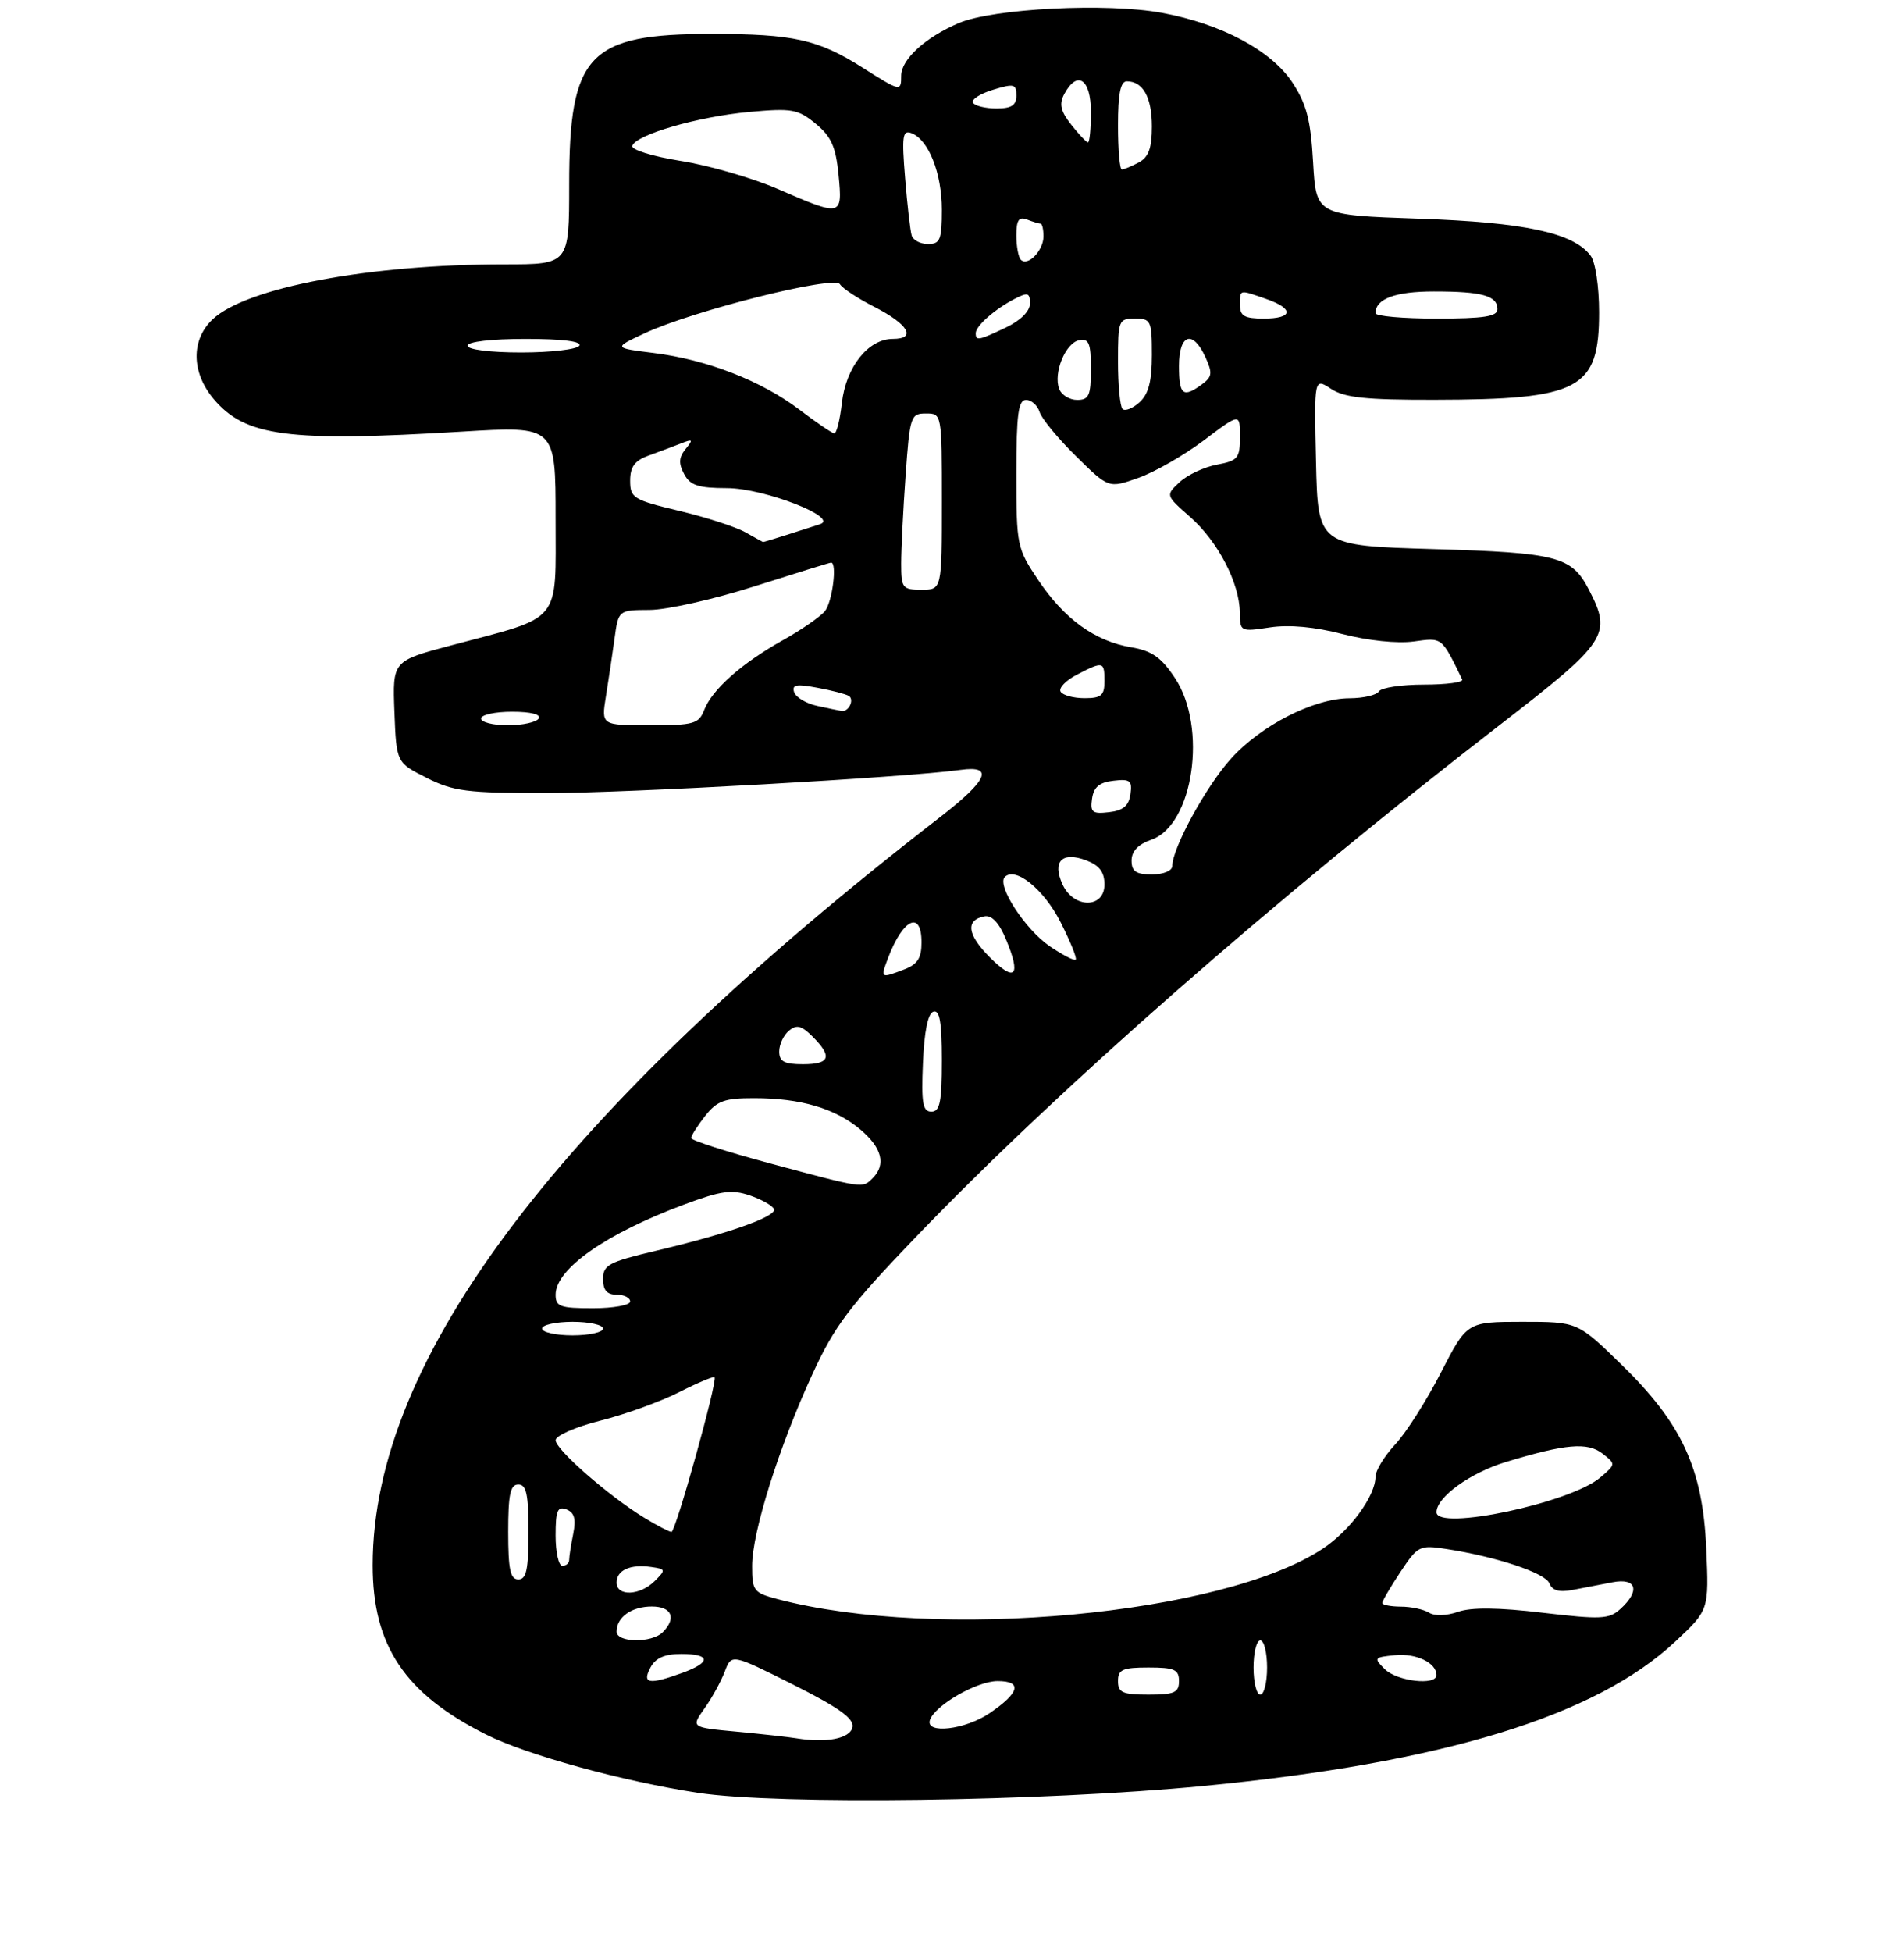 <?xml version="1.0" encoding="UTF-8" standalone="no"?>
<!DOCTYPE svg PUBLIC "-//W3C//DTD SVG 1.1//EN" "http://www.w3.org/Graphics/SVG/1.1/DTD/svg11.dtd" >
<svg xmlns="http://www.w3.org/2000/svg" xmlns:xlink="http://www.w3.org/1999/xlink" version="1.1" viewBox="0 0 281 288">
 <g >
 <path fill="currentColor"
d=" M 177.49 263.49 C 212.93 260.08 235.46 253.20 247.24 242.18 C 252.22 237.52 252.22 237.52 251.82 228.46 C 251.30 216.63 248.24 210.01 239.24 201.25 C 232.81 195.00 232.81 195.00 224.65 195.00 C 216.50 195.01 216.50 195.01 212.65 202.50 C 210.54 206.62 207.50 211.40 205.90 213.10 C 204.31 214.81 203.00 216.95 203.00 217.86 C 202.99 220.69 199.24 225.82 195.22 228.47 C 180.47 238.23 138.36 242.13 114.75 235.91 C 111.22 234.98 111.00 234.69 111.00 231.01 C 111.00 226.06 114.96 213.45 119.90 202.72 C 123.16 195.62 125.37 192.69 135.11 182.55 C 156.10 160.69 188.03 132.69 221.29 106.99 C 237.28 94.63 237.94 93.64 234.49 86.98 C 231.96 82.09 229.86 81.54 211.50 81.00 C 194.50 80.50 194.50 80.50 194.22 68.11 C 193.94 55.73 193.94 55.73 196.43 57.36 C 198.42 58.67 201.53 59.00 211.71 58.98 C 233.19 58.94 236.00 57.45 236.00 46.08 C 236.00 42.28 235.46 38.66 234.75 37.72 C 232.21 34.34 225.05 32.80 209.37 32.26 C 194.24 31.74 194.24 31.74 193.79 23.92 C 193.43 17.64 192.82 15.33 190.72 12.15 C 187.60 7.44 180.28 3.53 171.50 1.90 C 163.42 0.39 146.60 1.24 141.51 3.40 C 136.57 5.50 133.00 8.77 133.00 11.17 C 133.00 13.55 132.90 13.53 127.32 9.99 C 120.75 5.82 117.12 5.01 105.00 5.01 C 86.83 5.00 84.00 8.00 84.00 27.25 C 84.00 39.00 84.00 39.00 74.46 39.00 C 54.52 39.00 36.38 42.41 31.39 47.10 C 28.17 50.13 28.23 54.93 31.53 58.86 C 36.20 64.40 42.49 65.23 68.25 63.67 C 82.00 62.84 82.00 62.84 82.00 76.47 C 82.00 92.16 83.09 90.84 66.62 95.20 C 57.93 97.50 57.93 97.50 58.21 105.00 C 58.50 112.50 58.50 112.50 62.96 114.75 C 66.92 116.75 68.92 117.00 80.69 117.00 C 92.65 117.00 133.65 114.70 141.75 113.58 C 146.75 112.88 145.81 115.08 138.75 120.54 C 82.61 163.97 55.00 200.35 55.00 230.91 C 55.00 242.78 59.73 249.85 71.72 255.88 C 77.67 258.88 91.84 262.78 103.00 264.49 C 114.82 266.29 153.79 265.77 177.49 263.49 Z  M 117.50 256.44 C 116.40 256.26 112.46 255.82 108.74 255.47 C 101.98 254.84 101.98 254.84 103.96 252.05 C 105.06 250.52 106.40 248.07 106.96 246.61 C 107.96 243.96 107.96 243.96 117.05 248.52 C 123.80 251.91 126.05 253.52 125.81 254.79 C 125.49 256.49 121.97 257.18 117.50 256.44 Z  M 137.24 253.75 C 137.96 251.58 144.17 248.00 147.23 248.00 C 150.93 248.00 150.49 249.72 146.03 252.75 C 142.42 255.19 136.55 255.86 137.24 253.75 Z  M 165.00 248.00 C 165.00 246.30 165.67 246.00 169.50 246.00 C 173.33 246.00 174.00 246.30 174.00 248.00 C 174.00 249.70 173.33 250.00 169.50 250.00 C 165.67 250.00 165.00 249.70 165.00 248.00 Z  M 185.00 246.00 C 185.00 243.80 185.45 242.00 186.00 242.00 C 186.55 242.00 187.00 243.80 187.00 246.00 C 187.00 248.20 186.55 250.00 186.00 250.00 C 185.45 250.00 185.00 248.20 185.00 246.00 Z  M 96.00 246.00 C 96.75 244.59 98.09 244.00 100.54 244.00 C 104.92 244.00 104.98 245.24 100.68 246.80 C 95.77 248.58 94.72 248.40 96.00 246.00 Z  M 204.38 246.25 C 202.70 244.58 202.77 244.49 205.88 244.18 C 209.02 243.87 212.00 245.31 212.00 247.12 C 212.00 248.71 206.18 248.04 204.38 246.25 Z  M 91.00 240.70 C 91.00 238.57 93.21 237.00 96.20 237.00 C 99.15 237.00 99.88 238.72 97.80 240.80 C 96.18 242.42 91.00 242.35 91.00 240.70 Z  M 210.89 237.91 C 210.13 237.43 208.26 237.02 206.75 237.02 C 205.24 237.01 204.00 236.77 204.00 236.48 C 204.00 236.19 205.20 234.14 206.67 231.92 C 209.24 228.04 209.51 227.91 213.42 228.51 C 220.85 229.65 228.09 232.06 228.67 233.59 C 229.08 234.65 230.11 234.94 232.13 234.55 C 233.71 234.25 236.35 233.74 238.00 233.42 C 241.54 232.74 242.10 234.69 239.14 237.37 C 237.48 238.88 236.27 238.93 227.67 237.92 C 221.11 237.14 217.14 237.10 215.17 237.79 C 213.47 238.38 211.72 238.43 210.89 237.91 Z  M 91.00 233.47 C 91.00 231.63 93.03 230.72 96.11 231.17 C 98.27 231.48 98.29 231.58 96.62 233.25 C 94.45 235.41 91.00 235.54 91.00 233.47 Z  M 75.00 226.00 C 75.00 220.44 75.31 219.00 76.50 219.00 C 77.69 219.00 78.00 220.44 78.00 226.00 C 78.00 231.56 77.69 233.00 76.50 233.00 C 75.31 233.00 75.00 231.56 75.00 226.00 Z  M 82.00 226.53 C 82.00 222.85 82.28 222.17 83.60 222.68 C 84.77 223.13 85.03 224.08 84.60 226.27 C 84.27 227.91 84.00 229.64 84.00 230.12 C 84.00 230.61 83.55 231.00 83.00 231.00 C 82.45 231.00 82.00 228.99 82.00 226.53 Z  M 95.06 223.89 C 89.86 220.72 82.00 213.85 82.00 212.47 C 82.00 211.79 84.97 210.50 88.61 209.58 C 92.24 208.67 97.46 206.78 100.21 205.39 C 102.95 204.00 105.32 203.01 105.46 203.18 C 105.92 203.75 99.71 226.00 99.10 226.00 C 98.77 225.99 96.95 225.05 95.06 223.89 Z  M 212.00 223.09 C 212.00 220.88 216.97 217.28 222.25 215.68 C 231.04 213.01 234.29 212.72 236.50 214.44 C 238.49 215.99 238.48 216.01 236.15 217.99 C 231.74 221.73 212.00 225.90 212.00 223.09 Z  M 80.00 196.00 C 80.00 195.45 82.03 195.00 84.50 195.00 C 86.97 195.00 89.00 195.45 89.00 196.00 C 89.00 196.55 86.97 197.00 84.50 197.00 C 82.03 197.00 80.00 196.55 80.00 196.00 Z  M 82.00 191.00 C 82.00 187.19 89.44 181.98 101.01 177.68 C 106.50 175.64 108.00 175.44 110.74 176.38 C 112.51 177.00 114.09 177.91 114.24 178.40 C 114.56 179.50 107.23 182.07 96.73 184.54 C 89.84 186.17 89.00 186.62 89.00 188.68 C 89.00 190.33 89.58 191.00 91.00 191.00 C 92.10 191.00 93.00 191.45 93.00 192.00 C 93.00 192.55 90.53 193.00 87.50 193.00 C 82.67 193.00 82.00 192.76 82.00 191.00 Z  M 113.75 171.66 C 107.29 169.93 102.00 168.23 102.00 167.89 C 102.00 167.55 102.93 166.08 104.07 164.63 C 105.84 162.39 106.92 162.00 111.32 162.01 C 118.18 162.01 123.27 163.52 126.97 166.63 C 130.16 169.31 130.80 171.80 128.80 173.80 C 127.27 175.33 127.61 175.38 113.75 171.66 Z  M 136.21 156.83 C 136.40 152.20 136.94 149.51 137.75 149.25 C 138.68 148.94 139.00 150.80 139.00 156.42 C 139.00 162.59 138.71 164.00 137.46 164.00 C 136.18 164.00 135.96 162.75 136.21 156.83 Z  M 115.00 155.12 C 115.00 154.09 115.64 152.71 116.43 152.06 C 117.57 151.11 118.29 151.29 119.93 152.93 C 122.89 155.89 122.50 157.00 118.50 157.00 C 115.74 157.00 115.00 156.60 115.00 155.12 Z  M 131.08 141.28 C 133.28 135.51 136.00 134.26 136.00 139.02 C 136.00 141.35 135.41 142.27 133.43 143.02 C 129.93 144.36 129.92 144.35 131.08 141.28 Z  M 146.09 141.24 C 142.74 137.89 142.45 135.74 145.29 135.18 C 146.37 134.98 147.45 136.13 148.48 138.61 C 150.73 143.99 149.83 144.98 146.09 141.24 Z  M 154.91 139.59 C 151.30 137.13 147.06 130.60 148.29 129.38 C 149.86 127.80 154.08 131.22 156.53 136.06 C 157.96 138.89 158.97 141.37 158.76 141.57 C 158.55 141.78 156.82 140.88 154.91 139.59 Z  M 156.81 130.47 C 155.25 127.07 156.75 125.57 160.34 126.94 C 162.25 127.67 163.00 128.66 163.00 130.48 C 163.00 134.06 158.44 134.06 156.81 130.47 Z  M 167.00 126.95 C 167.00 125.58 167.97 124.56 169.92 123.88 C 176.12 121.72 178.23 107.33 173.42 100.05 C 171.38 96.97 170.01 96.01 166.94 95.49 C 161.60 94.59 157.10 91.34 153.25 85.61 C 150.08 80.89 150.00 80.51 150.00 69.89 C 150.00 61.10 150.28 59.00 151.43 59.00 C 152.22 59.00 153.12 59.80 153.43 60.79 C 153.74 61.77 156.16 64.71 158.81 67.31 C 163.62 72.05 163.62 72.05 168.00 70.50 C 170.41 69.65 174.77 67.15 177.69 64.95 C 183.00 60.94 183.00 60.94 183.00 64.42 C 183.00 67.60 182.70 67.97 179.59 68.55 C 177.71 68.90 175.24 70.06 174.09 71.13 C 172.01 73.07 172.01 73.07 175.66 76.28 C 179.74 79.86 182.94 86.03 182.98 90.36 C 183.00 93.18 183.07 93.22 187.42 92.56 C 190.29 92.13 194.04 92.48 198.17 93.55 C 201.88 94.51 206.20 94.96 208.61 94.64 C 212.90 94.05 212.71 93.91 215.80 100.25 C 216.00 100.66 213.46 101.00 210.14 101.00 C 206.83 101.00 203.84 101.45 203.50 102.00 C 203.16 102.55 201.22 103.00 199.19 103.01 C 193.91 103.02 186.12 106.99 181.65 111.95 C 177.99 116.02 173.03 125.08 173.01 127.75 C 173.00 128.47 171.73 129.00 170.00 129.00 C 167.64 129.00 167.00 128.56 167.00 126.95 Z  M 161.17 117.82 C 161.41 116.12 162.25 115.41 164.33 115.18 C 166.79 114.89 167.12 115.16 166.83 117.18 C 166.59 118.88 165.75 119.59 163.67 119.82 C 161.21 120.11 160.88 119.84 161.17 117.82 Z  M 71.00 106.00 C 71.00 105.45 73.05 105.00 75.56 105.00 C 78.34 105.00 79.88 105.39 79.50 106.00 C 79.16 106.55 77.11 107.00 74.94 107.00 C 72.77 107.00 71.00 106.55 71.00 106.00 Z  M 89.42 102.75 C 89.80 100.41 90.37 96.59 90.69 94.25 C 91.27 90.00 91.27 90.00 95.89 89.98 C 98.42 89.97 105.41 88.40 111.41 86.48 C 117.41 84.57 122.47 83.00 122.66 83.00 C 123.58 83.00 122.84 88.81 121.75 90.15 C 121.06 90.99 118.25 92.94 115.50 94.47 C 109.46 97.85 105.11 101.71 103.92 104.75 C 103.13 106.79 102.39 107.00 95.90 107.00 C 88.74 107.00 88.74 107.00 89.42 102.75 Z  M 120.58 104.13 C 118.98 103.78 117.46 102.88 117.20 102.11 C 116.84 101.01 117.54 100.88 120.61 101.46 C 122.74 101.85 124.83 102.40 125.26 102.66 C 126.14 103.20 125.25 105.06 124.19 104.88 C 123.81 104.82 122.19 104.48 120.58 104.13 Z  M 156.53 102.04 C 156.20 101.52 157.28 100.39 158.92 99.54 C 162.82 97.52 163.00 97.56 163.00 100.50 C 163.00 102.60 162.53 103.00 160.06 103.00 C 158.44 103.00 156.85 102.57 156.53 102.04 Z  M 133.00 83.15 C 133.00 81.04 133.29 75.19 133.65 70.15 C 134.27 61.40 134.40 61.00 136.65 61.00 C 139.00 61.00 139.00 61.02 139.00 74.00 C 139.00 87.00 139.00 87.00 136.00 87.00 C 133.19 87.00 133.00 86.76 133.00 83.15 Z  M 110.00 78.52 C 108.62 77.74 104.24 76.32 100.25 75.37 C 93.45 73.74 93.00 73.46 93.00 70.91 C 93.00 68.86 93.67 67.95 95.75 67.20 C 97.26 66.65 99.40 65.85 100.50 65.42 C 102.25 64.72 102.34 64.83 101.18 66.25 C 100.18 67.48 100.13 68.37 100.97 69.94 C 101.86 71.61 103.05 72.00 107.29 72.01 C 112.76 72.02 123.99 76.39 121.00 77.34 C 120.17 77.61 117.97 78.31 116.10 78.91 C 114.23 79.51 112.66 79.98 112.60 79.96 C 112.55 79.95 111.38 79.29 110.00 78.52 Z  M 118.00 60.45 C 112.41 56.20 104.35 53.06 96.50 52.08 C 90.50 51.33 90.50 51.33 95.20 49.14 C 102.36 45.81 123.14 40.60 123.96 41.93 C 124.33 42.54 126.61 44.04 129.02 45.26 C 134.08 47.85 135.33 50.00 131.76 50.00 C 128.14 50.00 124.85 54.14 124.25 59.44 C 123.97 61.95 123.46 63.97 123.12 63.93 C 122.78 63.90 120.47 62.33 118.00 60.45 Z  M 165.67 60.34 C 165.30 59.97 165.00 56.82 165.00 53.33 C 165.00 47.24 165.10 47.00 167.50 47.00 C 169.85 47.00 170.00 47.31 170.00 52.35 C 170.00 56.26 169.51 58.13 168.17 59.35 C 167.16 60.26 166.04 60.70 165.67 60.34 Z  M 156.32 57.38 C 155.42 55.04 157.25 50.58 159.27 50.19 C 160.71 49.91 161.00 50.63 161.00 54.43 C 161.00 58.36 160.71 59.00 158.97 59.00 C 157.85 59.00 156.66 58.27 156.32 57.38 Z  M 174.00 54.00 C 174.00 49.26 176.04 48.59 177.91 52.71 C 178.97 55.04 178.90 55.60 177.38 56.71 C 174.59 58.75 174.00 58.28 174.00 54.00 Z  M 69.00 51.00 C 69.00 50.41 72.52 50.00 77.56 50.00 C 83.01 50.00 85.89 50.36 85.50 51.00 C 85.16 51.55 81.31 52.00 76.94 52.00 C 72.31 52.00 69.00 51.58 69.00 51.00 Z  M 144.00 49.15 C 144.00 48.09 146.81 45.61 149.75 44.09 C 151.69 43.09 152.00 43.18 152.00 44.78 C 152.00 45.91 150.63 47.28 148.47 48.31 C 144.43 50.24 144.00 50.32 144.00 49.15 Z  M 183.00 45.00 C 183.00 42.66 182.83 42.70 186.85 44.10 C 191.03 45.55 190.85 47.00 186.50 47.00 C 183.67 47.00 183.00 46.62 183.00 45.00 Z  M 203.00 46.20 C 203.00 44.08 205.92 43.00 211.62 43.00 C 218.74 43.00 221.00 43.63 221.00 45.61 C 221.00 46.69 219.03 47.00 212.00 47.00 C 207.05 47.00 203.00 46.64 203.00 46.20 Z  M 150.66 38.32 C 150.30 37.96 150.00 36.34 150.00 34.73 C 150.00 32.46 150.36 31.92 151.58 32.39 C 152.45 32.73 153.35 33.00 153.58 33.00 C 153.81 33.00 154.00 33.84 154.00 34.88 C 154.00 36.96 151.69 39.35 150.66 38.32 Z  M 134.55 34.75 C 134.34 34.06 133.90 30.25 133.58 26.28 C 133.07 20.04 133.20 19.14 134.53 19.65 C 137.05 20.62 139.00 25.55 139.00 30.95 C 139.00 35.36 138.74 36.00 136.97 36.00 C 135.85 36.00 134.76 35.44 134.55 34.75 Z  M 114.74 27.86 C 111.01 26.25 104.60 24.39 100.48 23.74 C 96.31 23.08 93.13 22.09 93.31 21.52 C 93.83 19.87 102.97 17.22 110.52 16.52 C 116.89 15.94 117.75 16.09 120.38 18.25 C 122.69 20.15 123.35 21.64 123.76 25.81 C 124.35 31.98 124.27 31.99 114.74 27.86 Z  M 165.00 18.50 C 165.00 13.83 165.37 12.00 166.30 12.00 C 168.69 12.00 170.00 14.36 170.00 18.66 C 170.00 21.86 169.51 23.19 168.07 23.96 C 167.00 24.53 165.88 25.00 165.57 25.00 C 165.25 25.00 165.00 22.08 165.00 18.50 Z  M 158.09 18.39 C 156.52 16.39 156.28 15.35 157.06 13.89 C 158.98 10.30 161.00 11.63 161.00 16.50 C 161.00 18.98 160.81 21.00 160.57 21.00 C 160.34 21.00 159.22 19.83 158.09 18.39 Z  M 143.60 15.16 C 143.31 14.69 144.63 13.83 146.54 13.25 C 149.65 12.30 150.00 12.38 150.00 14.09 C 150.00 15.54 149.29 16.00 147.06 16.00 C 145.44 16.00 143.88 15.62 143.60 15.16 Z "/>
</g>
</svg>